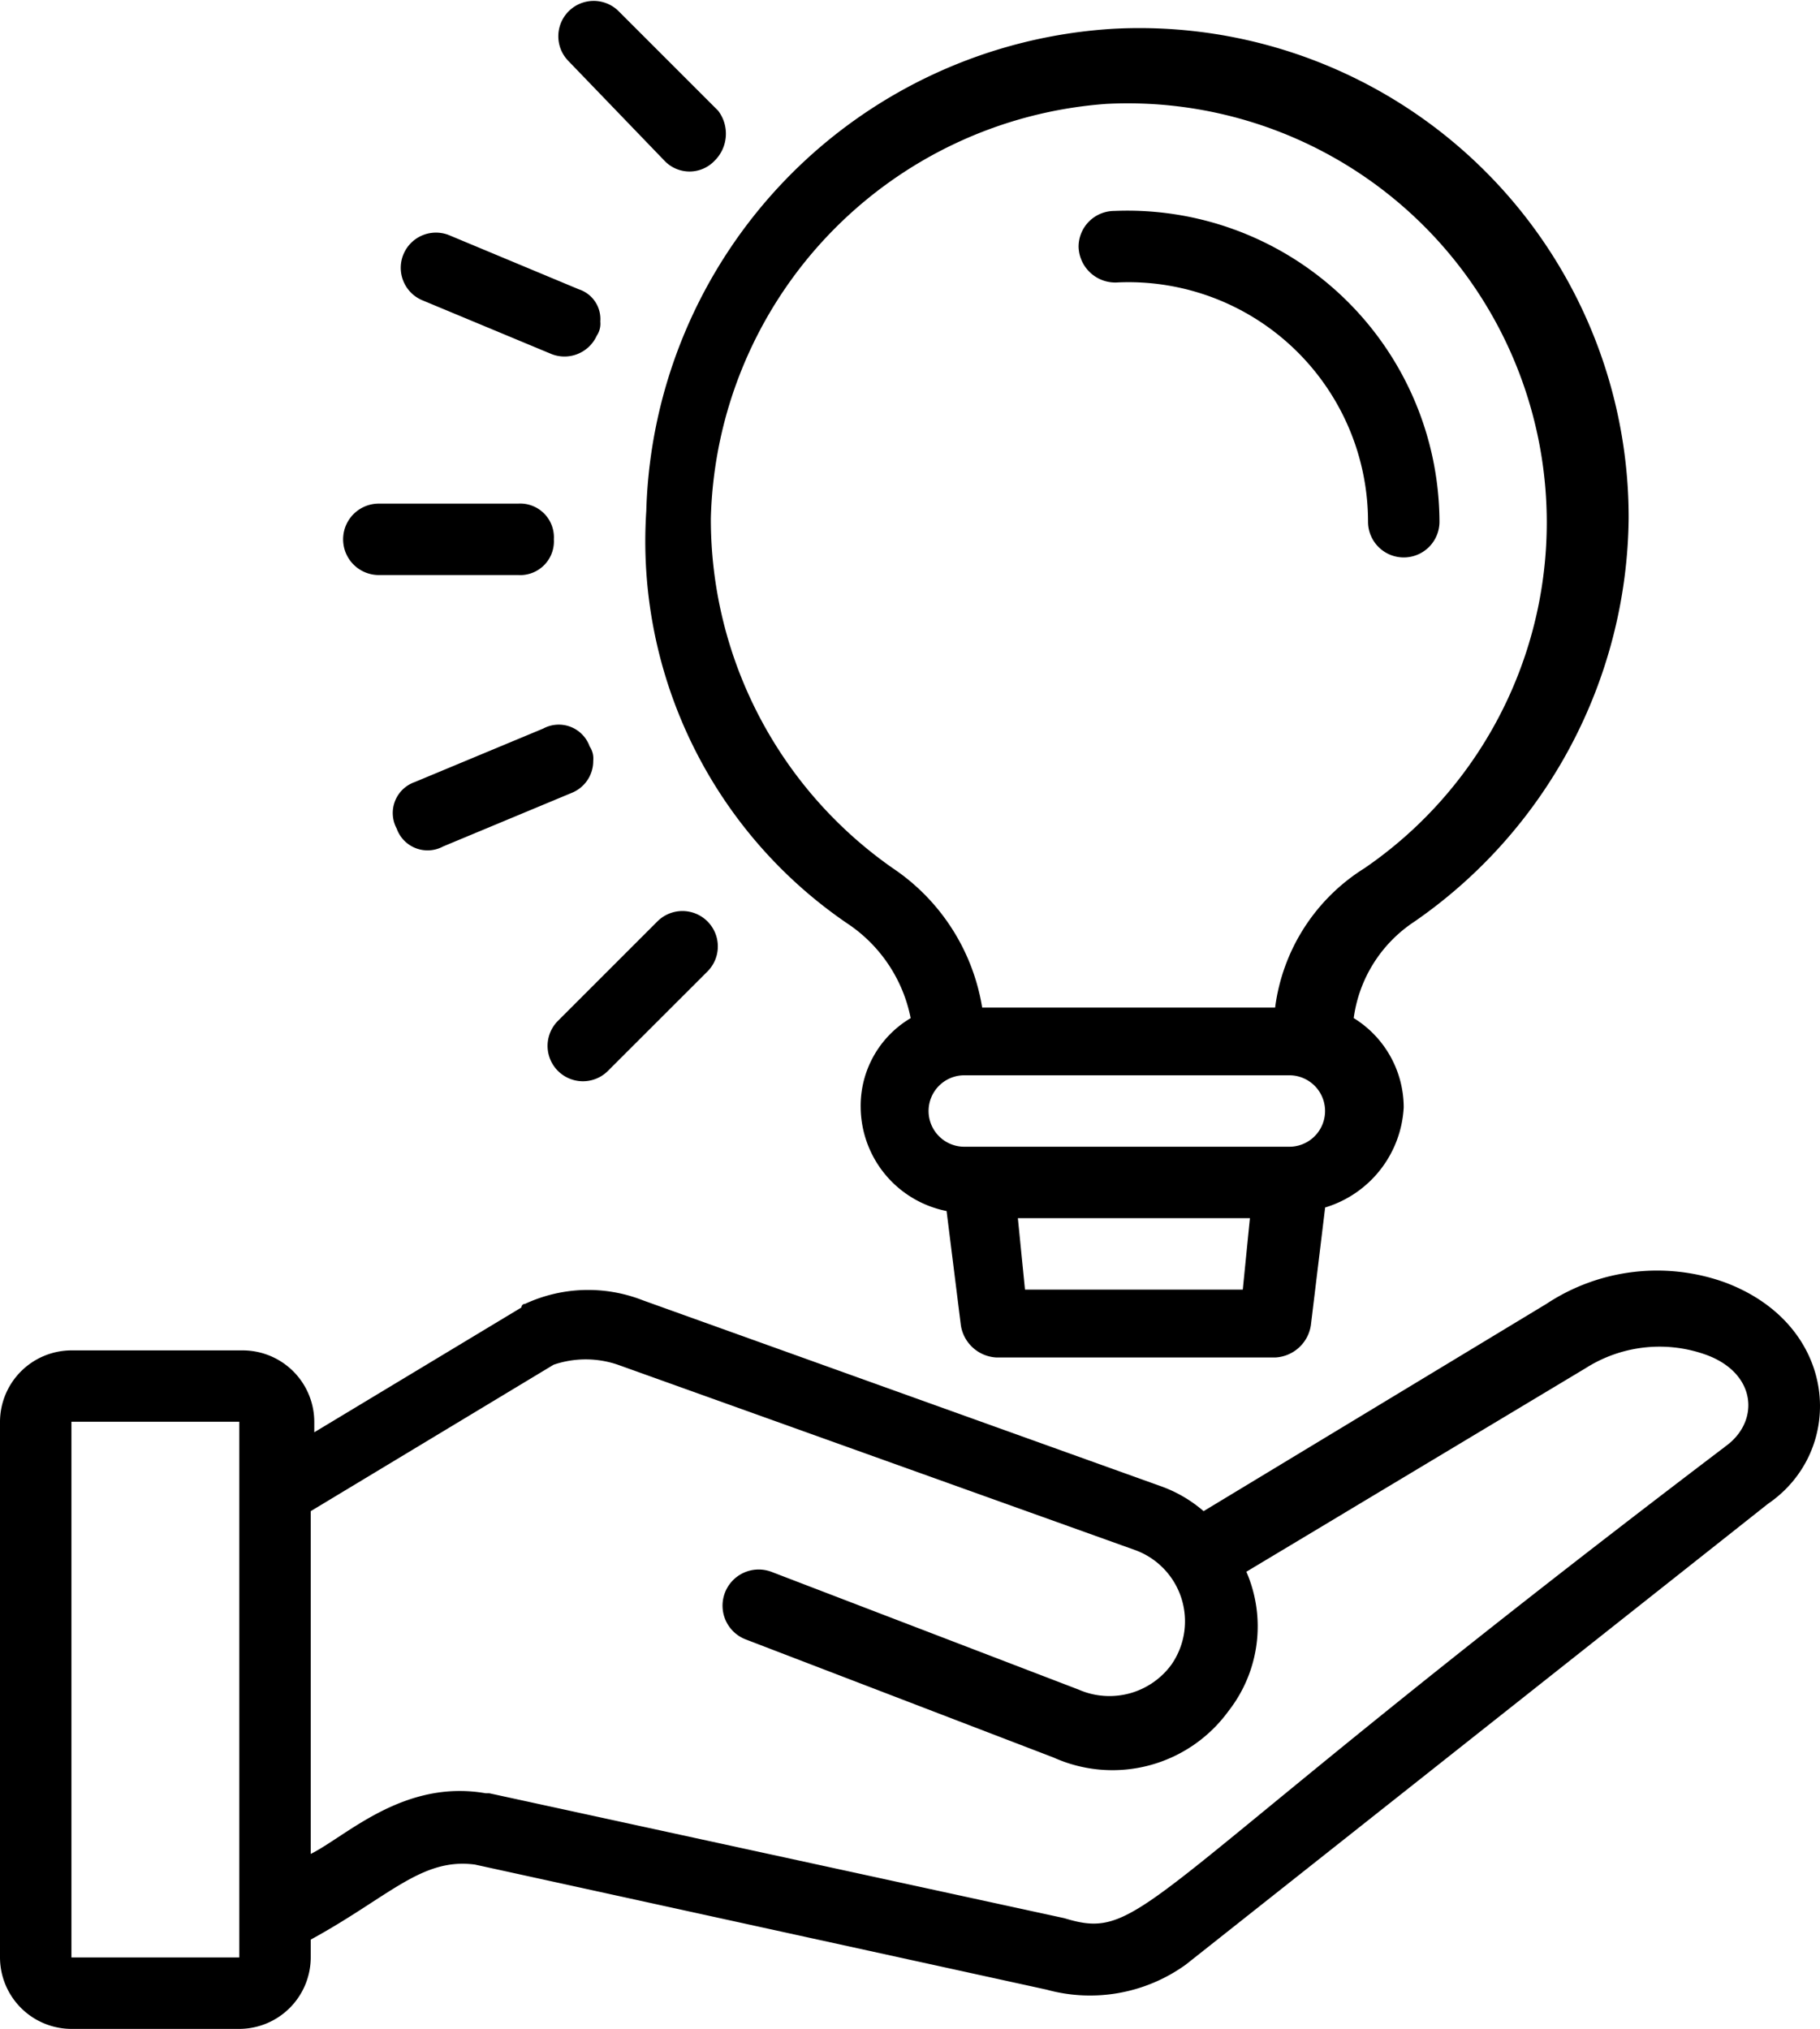 <svg xmlns="http://www.w3.org/2000/svg" width="60" height="66.886" viewBox="0 0 60 66.886">
  <g id="solutions" transform="translate(-7.5 -9.469)">
    <g id="Group_73754" data-name="Group 73754" transform="translate(7.5 51.349)">
      <path id="Path_23566" data-name="Path 23566" d="M64.369,44.16a6.611,6.611,0,0,0-5.887.706L47.179,51.7a4.41,4.41,0,0,0-1.413-.824L28.693,44.749a4.938,4.938,0,0,0-3.885.118.115.115,0,0,0-.118.118L17.861,49.1v-.353A2.362,2.362,0,0,0,15.506,46.4H9.855A2.362,2.362,0,0,0,7.5,48.752V66.413a2.362,2.362,0,0,0,2.355,2.355h5.534a2.362,2.362,0,0,0,2.355-2.355v-.589c2.59-1.413,3.65-2.708,5.416-2.473L42,67.473a5.4,5.4,0,0,0,4.592-.824L65.782,51.46c2.59-1.766,2.355-5.887-1.413-7.3ZM9.855,66.413V48.752h5.534V66.413ZM64.369,49.576C44.824,64.411,45.295,65.942,42.587,65.118L23.631,61h-.118c-2.708-.471-4.592,1.413-5.769,2V51.7l8.006-4.827a3.267,3.267,0,0,1,2.119,0L44.942,52.99a2.5,2.5,0,0,1,1.177,3.768,2.531,2.531,0,0,1-3.061.824L32.932,53.7a1.192,1.192,0,1,0-.824,2.237l10.126,3.885A4.728,4.728,0,0,0,48,58.289a4.527,4.527,0,0,0,.589-4.592l11.185-6.711a4.538,4.538,0,0,1,3.885-.471c1.766.589,1.884,2.237.706,3.061Z" transform="translate(-7.5 -43.763)"/>
    </g>
    <g id="Group_73755" data-name="Group 73755" transform="translate(28.779 10.398)">
      <path id="Path_23567" data-name="Path 23567" d="M32.316,38.556a4.883,4.883,0,0,1,2,3.061,3.357,3.357,0,0,0-1.648,2.944A3.517,3.517,0,0,0,35.5,47.976l.471,3.768a1.252,1.252,0,0,0,1.177,1.06h9.184a1.252,1.252,0,0,0,1.177-1.06l.471-3.885a3.649,3.649,0,0,0,2.59-3.3,3.466,3.466,0,0,0-1.648-2.944,4.528,4.528,0,0,1,2-3.179,16.365,16.365,0,0,0,7.064-13.3A16.131,16.131,0,0,0,41.029,9,16.385,16.385,0,0,0,25.6,24.9,15.251,15.251,0,0,0,32.316,38.556Zm5.769,12.01-.235-2.355H45.5l-.235,2.355Zm8.713-4.71H36.084a1.177,1.177,0,0,1,0-2.355H46.8a1.177,1.177,0,1,1,0,2.355Zm-6-34.38a13.816,13.816,0,0,1,8.477,25.2,6.374,6.374,0,0,0-2.944,4.592H36.673a6.854,6.854,0,0,0-2.944-4.592,14.02,14.02,0,0,1-6-11.539A14.055,14.055,0,0,1,40.793,11.476Z" transform="translate(-25.573 -8.982)"/>
    </g>
    <g id="Group_73756" data-name="Group 73756" transform="translate(43.058 16.416)">
      <path id="Path_23568" data-name="Path 23568" d="M39,16.456a7.9,7.9,0,0,1,8.242,7.889,1.177,1.177,0,1,0,2.355,0A10.287,10.287,0,0,0,38.877,14.1,1.18,1.18,0,0,0,37.7,15.279,1.21,1.21,0,0,0,39,16.456Z" transform="translate(-37.7 -14.093)"/>
    </g>
    <g id="Group_73762" data-name="Group 73762" transform="translate(17.812 71.954) rotate(-90)">
      <g id="Group_73757" data-name="Group 73757" transform="translate(43.529 1)">
        <path id="Path_23569" data-name="Path 23569" d="M39.277,7.947a1.112,1.112,0,0,0,1.177-1.177V2.177a1.177,1.177,0,1,0-2.355,0V6.769A1.112,1.112,0,0,0,39.277,7.947Z" transform="translate(-38.1 -1)"/>
      </g>
      <g id="Group_73758" data-name="Group 73758" transform="translate(34.44 2.625)">
        <path id="Path_23570" data-name="Path 23570" d="M32.287,8.291A1.131,1.131,0,0,0,33.347,9a.708.708,0,0,0,.471-.118,1.08,1.08,0,0,0,.589-1.531L32.641,3.11a1.08,1.08,0,0,0-1.531-.589,1.08,1.08,0,0,0-.589,1.531Z" transform="translate(-30.38 -2.38)"/>
      </g>
      <g id="Group_73759" data-name="Group 73759" transform="translate(26.81 7.711)">
        <path id="Path_23571" data-name="Path 23571" d="M27.55,12A1.166,1.166,0,1,0,29.2,10.35l-3.3-3.3A1.166,1.166,0,0,0,24.253,8.7Z" transform="translate(-23.9 -6.7)"/>
      </g>
      <g id="Group_73760" data-name="Group 73760" transform="translate(56.834 8.064)">
        <path id="Path_23572" data-name="Path 23572" d="M51.4,12.3,54.7,9A1.166,1.166,0,0,0,53.05,7.353l-3.3,3.179a1.138,1.138,0,0,0,0,1.648A1.251,1.251,0,0,0,51.4,12.3Z" transform="translate(-49.4 -7)"/>
      </g>
      <g id="Group_73761" data-name="Group 73761" transform="translate(50.739 2.911)">
        <path id="Path_23573" data-name="Path 23573" d="M44.9,9.072a.708.708,0,0,0,.471.118,1.03,1.03,0,0,0,1.06-.706L48.2,4.244A1.16,1.16,0,0,0,46.08,3.3L44.314,7.541A1.168,1.168,0,0,0,44.9,9.072Z" transform="translate(-44.223 -2.623)"/>
      </g>
    </g>
  </g>
</svg>

